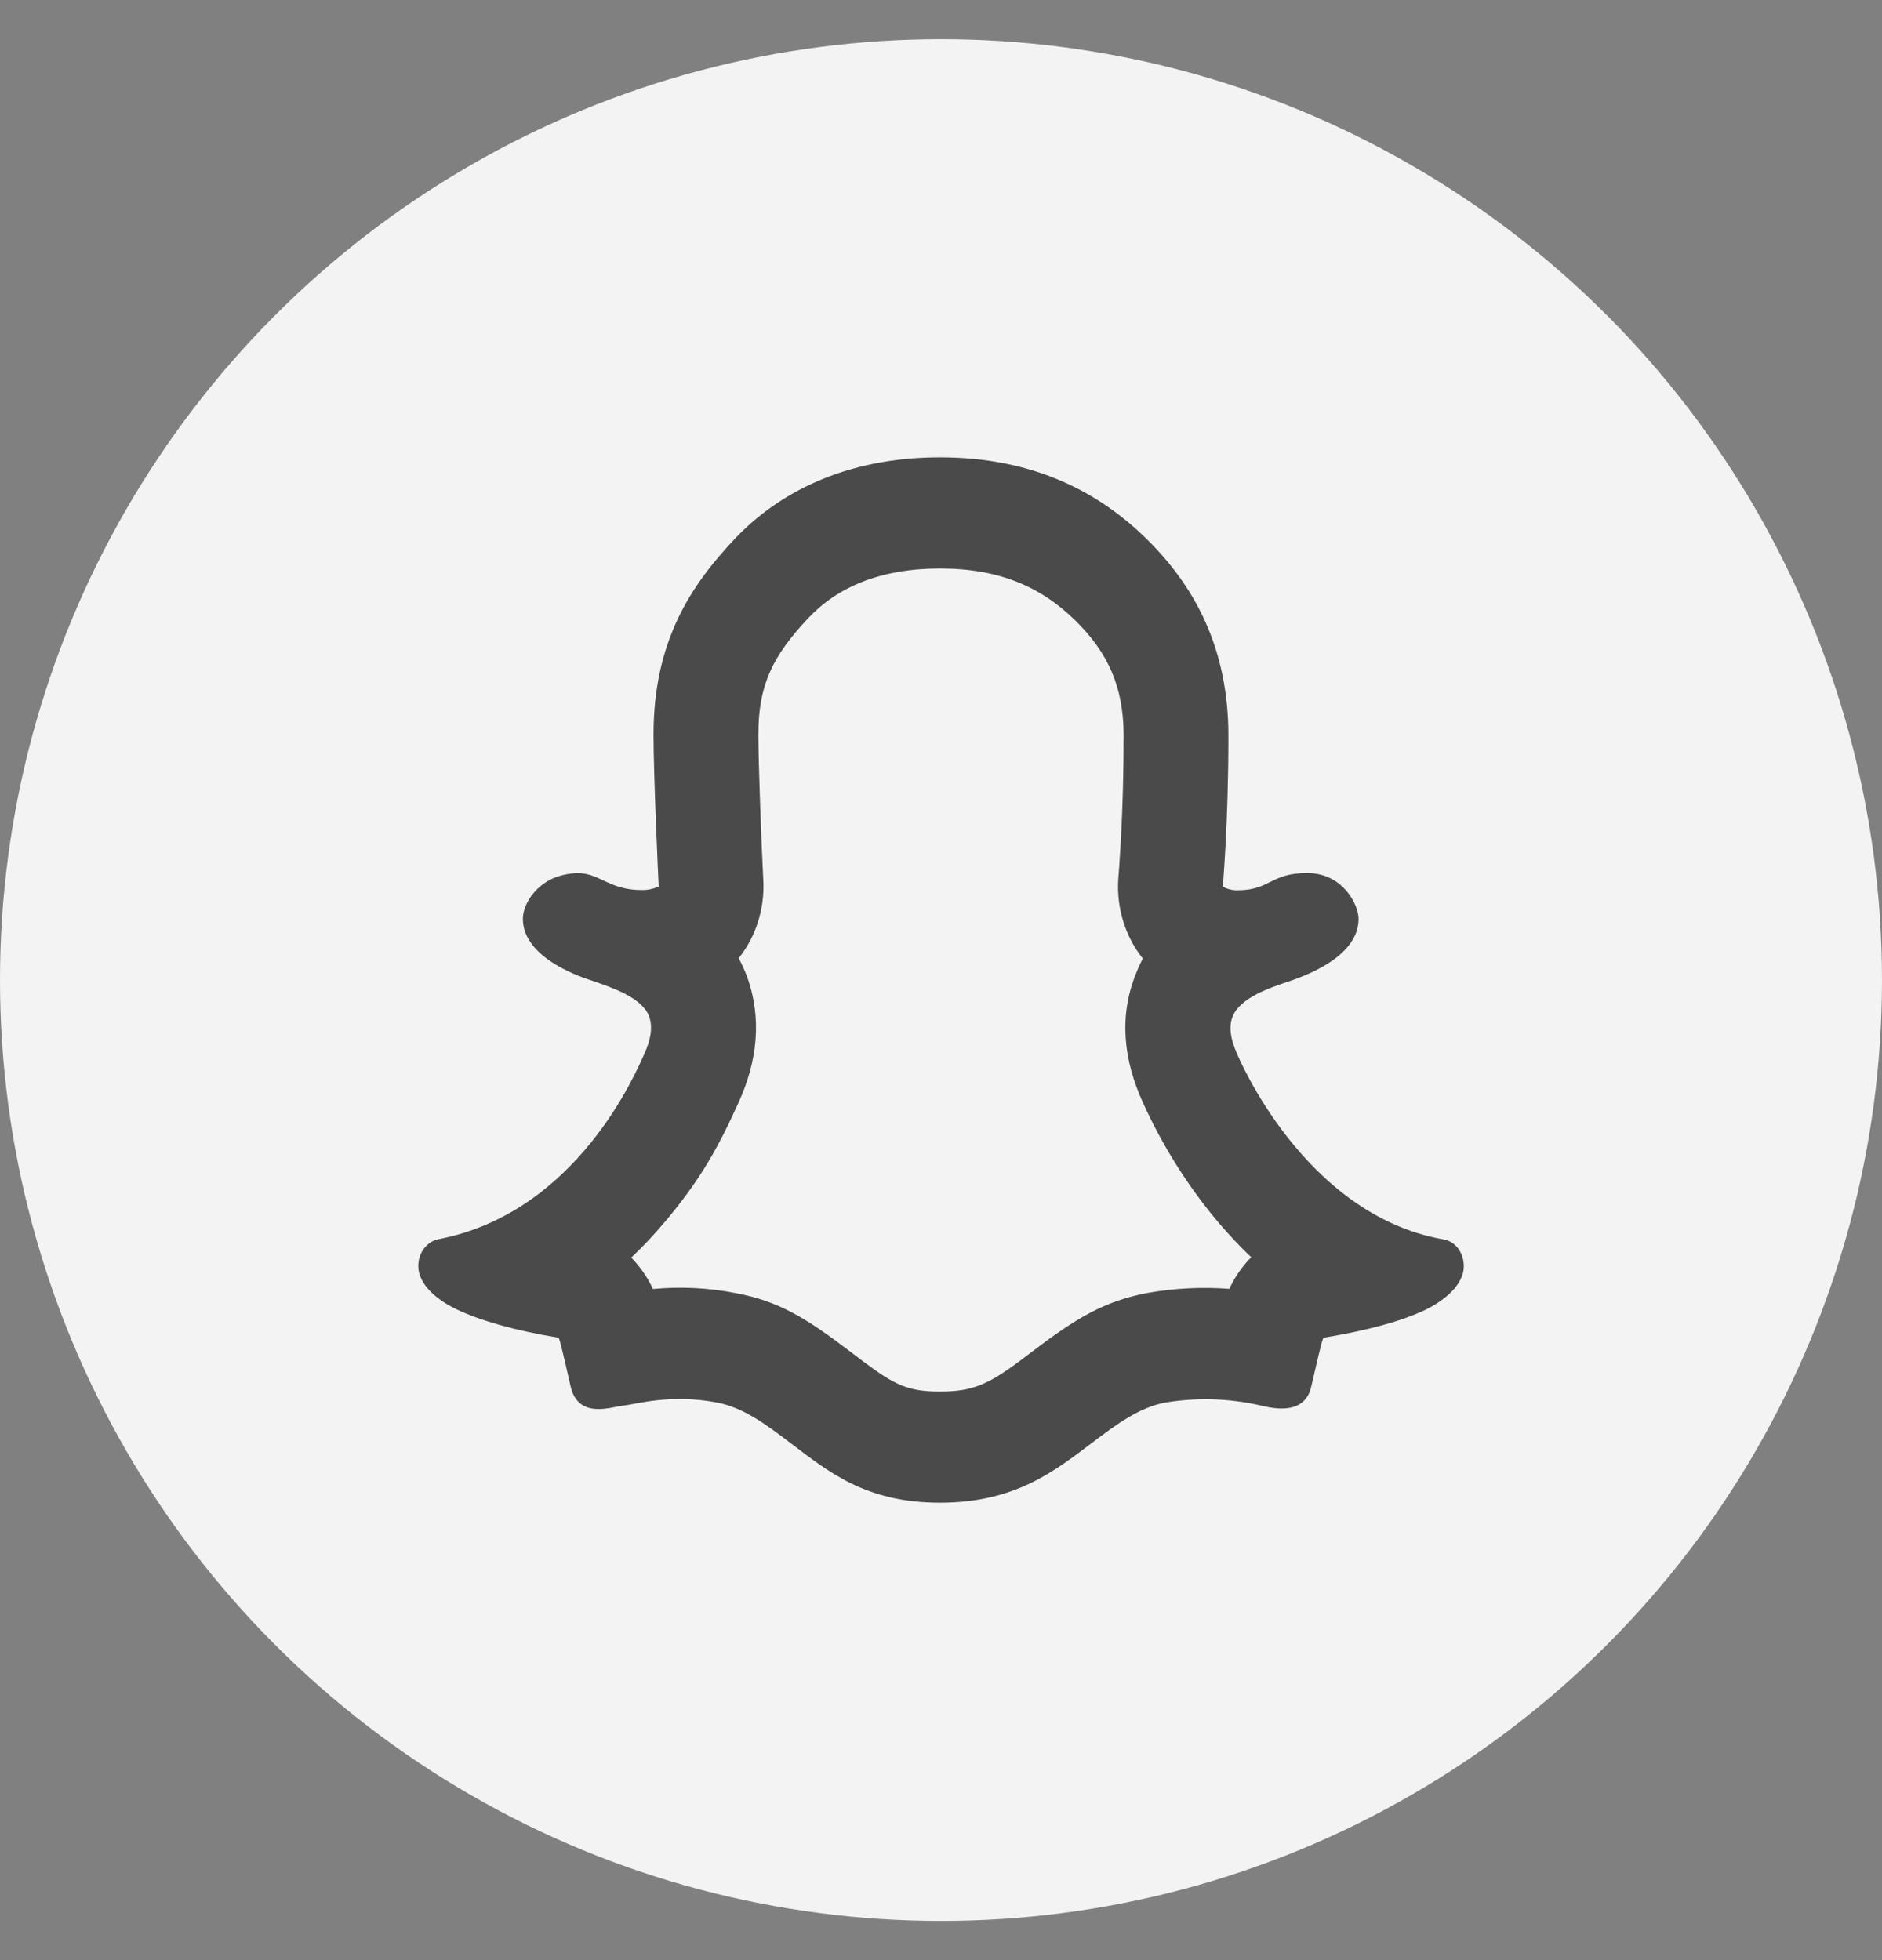 <svg width="24" height="25" viewBox="0 0 24 25" fill="none" xmlns="http://www.w3.org/2000/svg">
<rect x="0" y="0" width="24" height="25" fill="#808080" stroke="none"/>
<g id="Group 1982248450">
<circle id="Ellipse 7184" cx="12" cy="12.5" r="12" fill="#F3F3F3"/>
<path id="Vector" d="M14.261 11.208L14.274 11.032C14.281 10.928 14.288 10.816 14.295 10.691C14.316 10.296 14.329 9.859 14.329 9.383C14.329 8.765 14.132 8.328 13.718 7.919C13.277 7.484 12.743 7.251 11.987 7.251C11.227 7.251 10.679 7.489 10.31 7.881C9.845 8.374 9.671 8.745 9.671 9.37C9.671 9.74 9.711 10.784 9.734 11.227C9.753 11.589 9.641 11.944 9.421 12.22C9.457 12.291 9.492 12.366 9.523 12.446C9.723 12.992 9.655 13.54 9.421 14.056C9.159 14.636 8.934 15.044 8.479 15.584C8.345 15.744 8.201 15.896 8.05 16.04C8.163 16.155 8.257 16.29 8.326 16.44C8.679 16.407 9.035 16.424 9.385 16.493C9.926 16.596 10.269 16.801 10.851 17.245L10.861 17.253L11.004 17.361C11.418 17.673 11.59 17.748 11.988 17.748C12.395 17.748 12.596 17.662 13.006 17.357L13.144 17.253C13.73 16.805 14.084 16.596 14.635 16.49C14.979 16.429 15.329 16.412 15.677 16.438C15.747 16.287 15.841 16.151 15.956 16.035C15.811 15.897 15.674 15.751 15.543 15.598C15.155 15.139 14.829 14.623 14.577 14.067C14.334 13.536 14.262 12.975 14.485 12.421C14.512 12.351 14.542 12.286 14.573 12.225C14.348 11.942 14.236 11.578 14.261 11.208ZM7.367 11.136C7.648 11.136 7.769 11.352 8.183 11.352C8.257 11.354 8.332 11.338 8.4 11.306C8.394 11.195 8.334 9.897 8.334 9.37C8.334 8.173 8.815 7.463 9.365 6.878C9.915 6.294 10.772 5.833 11.988 5.833C13.204 5.833 14.037 6.296 14.629 6.881C15.221 7.466 15.665 8.25 15.665 9.383C15.665 10.486 15.599 11.223 15.594 11.309C15.651 11.34 15.715 11.356 15.779 11.355C16.2 11.355 16.2 11.135 16.668 11.135C17.126 11.135 17.325 11.54 17.325 11.719C17.325 12.159 16.769 12.405 16.436 12.517C16.19 12.6 15.814 12.724 15.718 12.968C15.669 13.091 15.689 13.251 15.779 13.448C15.782 13.454 16.621 15.493 18.405 15.807C18.562 15.832 18.667 15.978 18.667 16.15C18.667 16.386 18.42 16.587 18.181 16.704C17.886 16.846 17.453 16.967 16.877 17.062C16.849 17.118 16.788 17.406 16.72 17.691C16.63 18.076 16.186 17.951 16.059 17.922C15.664 17.834 15.257 17.823 14.858 17.889C14.535 17.95 14.248 18.157 13.925 18.403C13.449 18.761 12.946 19.166 11.987 19.166C11.028 19.166 10.555 18.761 10.078 18.403C9.756 18.157 9.474 17.952 9.146 17.889C8.545 17.773 8.097 17.914 7.946 17.928C7.795 17.943 7.384 18.102 7.28 17.697C7.251 17.579 7.154 17.124 7.124 17.062C6.551 16.967 6.116 16.84 5.819 16.698C5.575 16.581 5.334 16.384 5.334 16.147C5.334 15.979 5.44 15.835 5.596 15.804C7.362 15.462 8.112 13.673 8.216 13.443C8.305 13.247 8.324 13.088 8.277 12.961C8.181 12.718 7.806 12.598 7.56 12.511C7.49 12.487 6.668 12.246 6.668 11.719C6.668 11.549 6.804 11.313 7.056 11.201C7.164 11.154 7.296 11.136 7.367 11.136Z" fill="#4A4A4A"/>
</g>
</svg>
